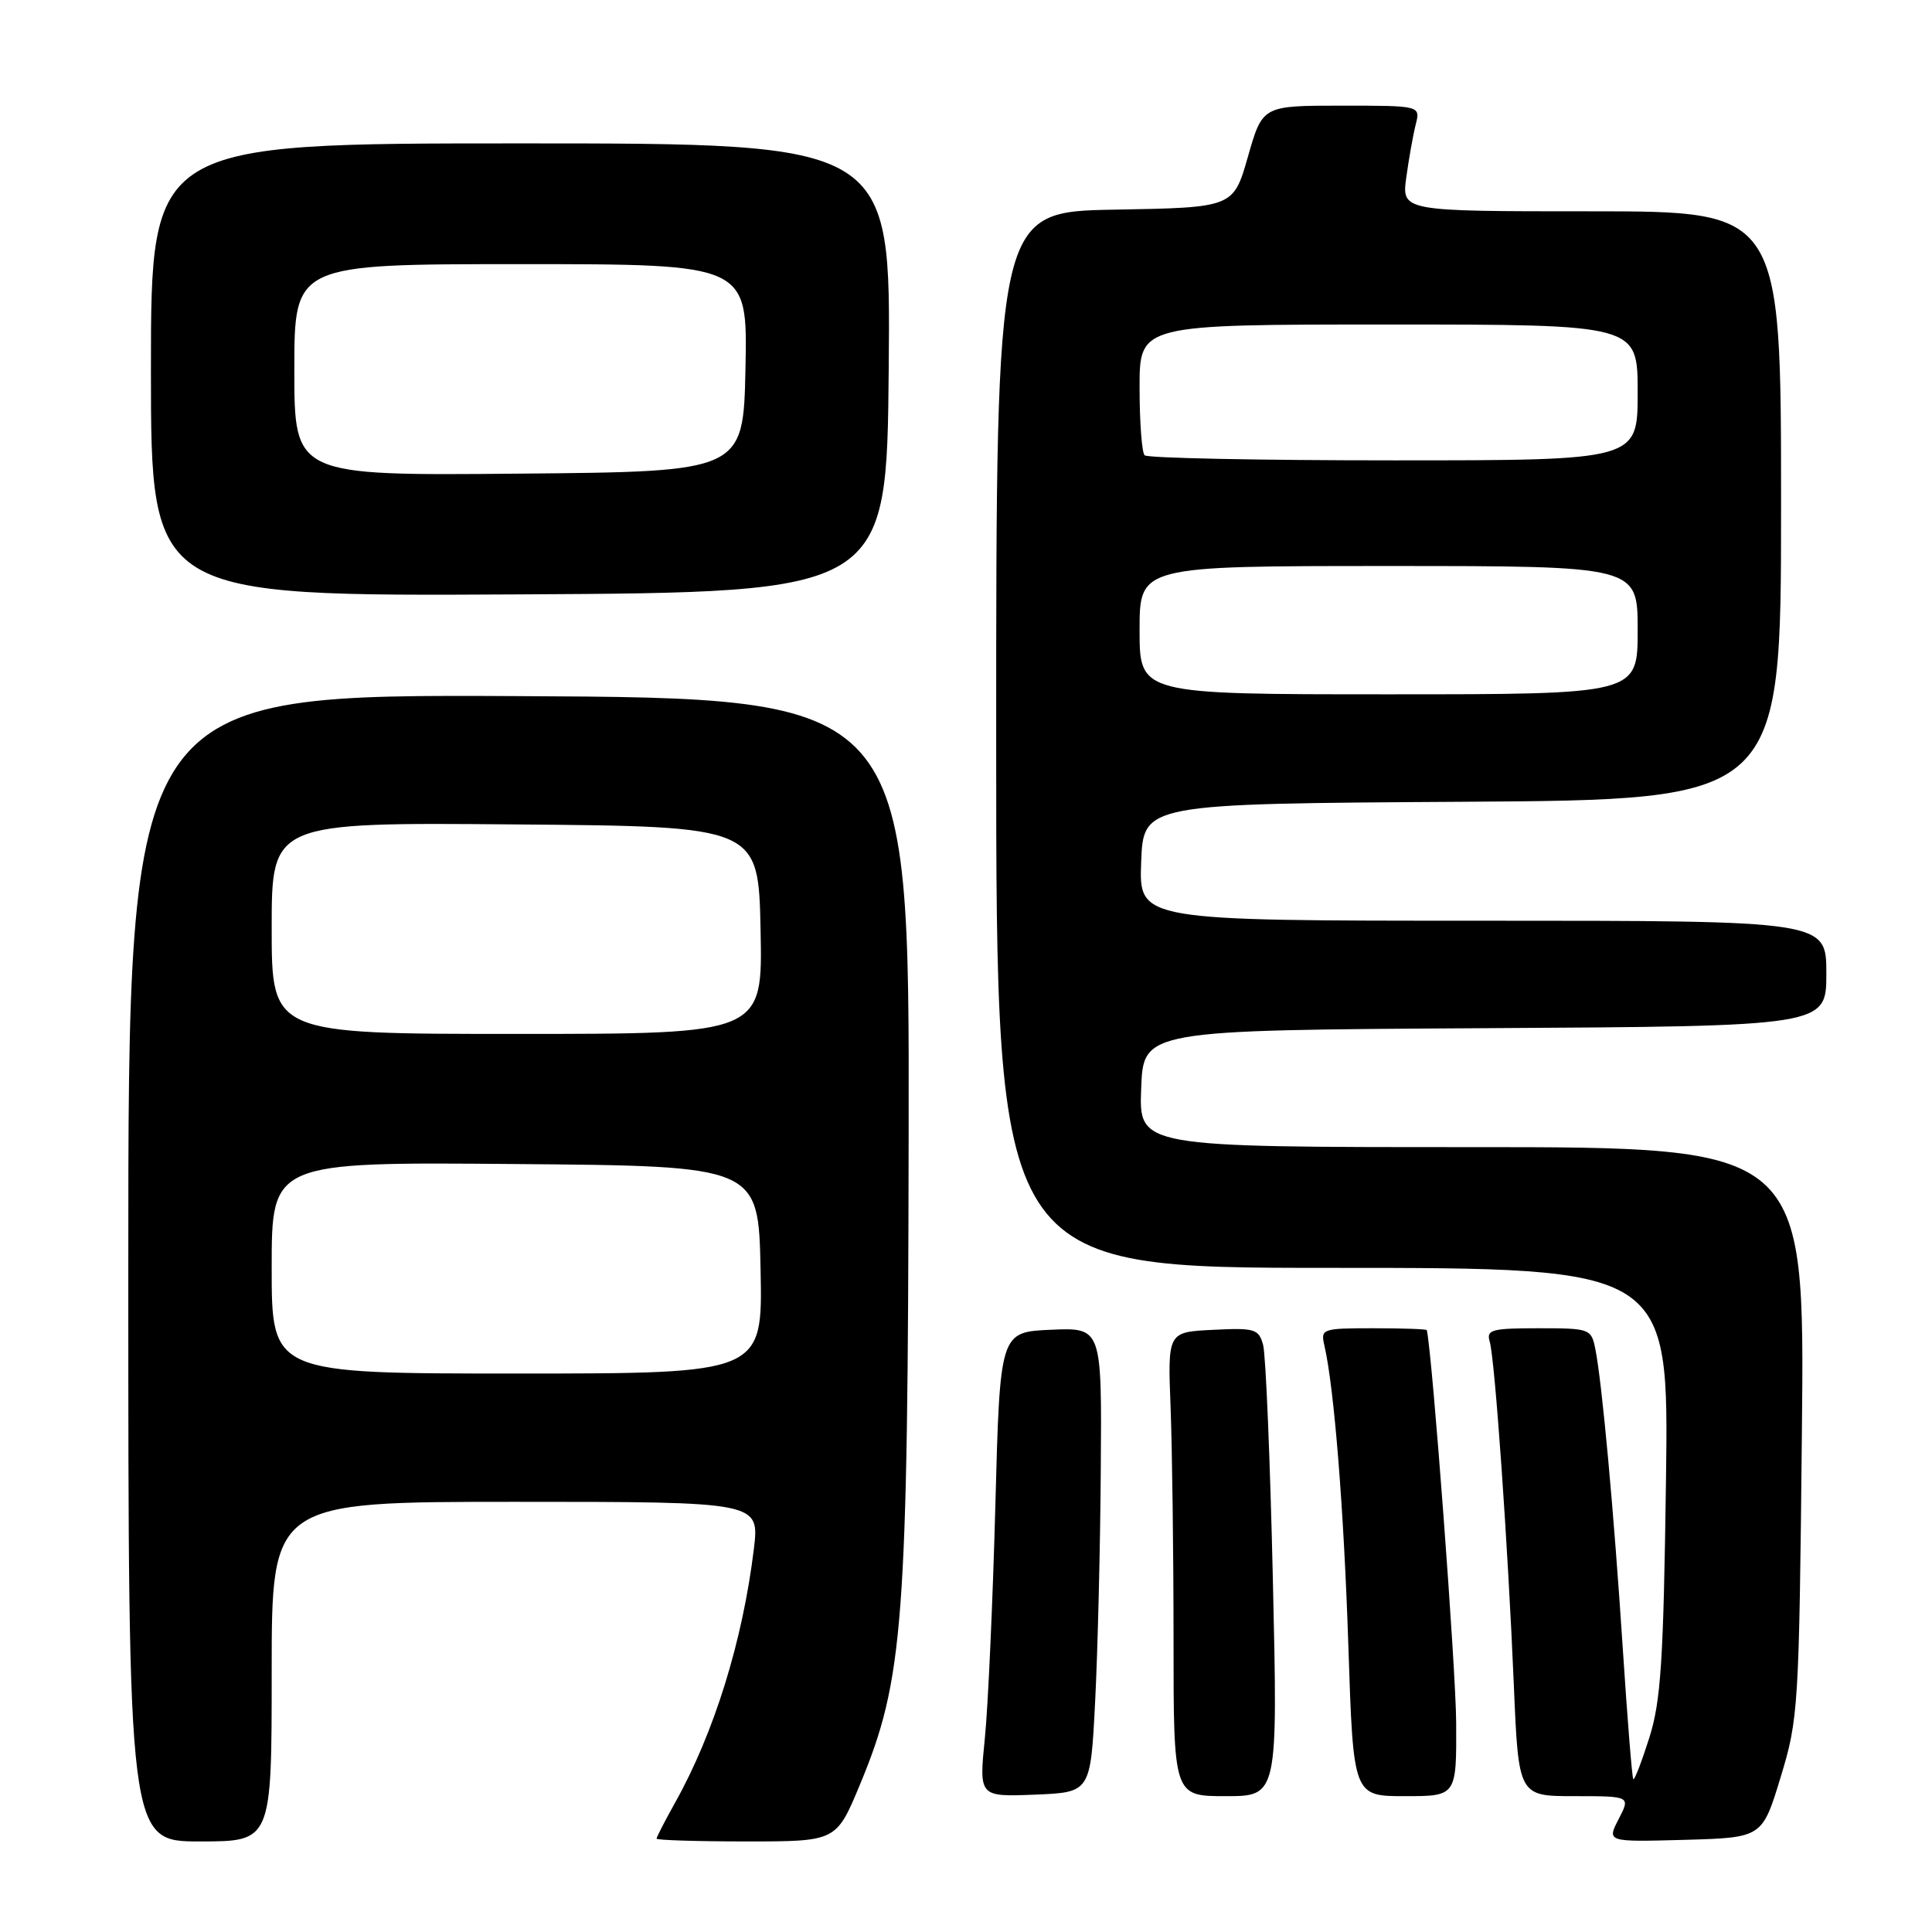 <?xml version="1.0" encoding="UTF-8" standalone="no"?>
<!DOCTYPE svg PUBLIC "-//W3C//DTD SVG 1.1//EN" "http://www.w3.org/Graphics/SVG/1.1/DTD/svg11.dtd" >
<svg xmlns="http://www.w3.org/2000/svg" xmlns:xlink="http://www.w3.org/1999/xlink" version="1.1" viewBox="0 0 256 256">
 <g >
 <path fill="currentColor"
d=" M 36.00 221.50 C 36.00 199.00 36.00 199.00 68.32 199.00 C 100.64 199.00 100.64 199.00 99.89 205.25 C 98.41 217.42 94.64 229.59 89.46 238.85 C 88.11 241.27 87.00 243.42 87.00 243.63 C 87.00 243.83 92.36 244.00 98.91 244.00 C 110.81 244.00 110.81 244.00 113.93 236.51 C 119.75 222.54 120.30 215.23 120.40 150.50 C 120.50 92.50 120.50 92.50 68.75 92.24 C 17.00 91.98 17.00 91.98 17.00 167.99 C 17.00 244.00 17.00 244.00 26.50 244.00 C 36.00 244.00 36.00 244.00 36.00 221.50 Z  M 235.94 235.50 C 238.30 227.75 238.39 226.34 238.76 189.75 C 239.15 152.00 239.15 152.00 195.03 152.00 C 150.92 152.00 150.92 152.00 151.21 144.25 C 151.50 136.50 151.50 136.50 196.75 136.24 C 242.00 135.98 242.00 135.98 242.00 128.99 C 242.00 122.00 242.00 122.00 196.46 122.00 C 150.92 122.00 150.92 122.00 151.21 114.25 C 151.50 106.50 151.50 106.50 193.75 106.24 C 236.00 105.98 236.00 105.98 236.00 66.99 C 236.00 28.00 236.00 28.00 210.86 28.00 C 185.73 28.00 185.73 28.00 186.34 23.50 C 186.68 21.03 187.24 17.88 187.59 16.50 C 188.22 14.00 188.22 14.00 177.75 14.00 C 167.29 14.00 167.29 14.00 165.36 20.75 C 163.43 27.50 163.43 27.50 147.71 27.78 C 132.00 28.05 132.00 28.05 132.00 98.03 C 132.00 168.00 132.00 168.00 176.57 168.00 C 221.14 168.00 221.14 168.00 220.75 196.25 C 220.42 220.08 220.08 225.40 218.54 230.27 C 217.53 233.45 216.58 235.91 216.42 235.75 C 216.26 235.59 215.64 227.82 215.03 218.48 C 213.84 200.23 212.28 183.19 211.39 178.75 C 210.85 176.07 210.68 176.00 203.85 176.00 C 197.66 176.00 196.93 176.20 197.39 177.75 C 198.08 180.04 199.80 204.59 200.59 223.25 C 201.21 238.00 201.21 238.00 208.63 238.00 C 216.05 238.00 216.05 238.00 214.48 241.04 C 212.91 244.07 212.91 244.07 223.21 243.79 C 233.50 243.50 233.50 243.50 235.94 235.50 Z  M 145.11 225.50 C 145.45 218.90 145.79 205.04 145.86 194.70 C 146.00 175.91 146.00 175.91 139.25 176.20 C 132.50 176.50 132.50 176.50 131.89 199.50 C 131.55 212.15 130.93 226.01 130.50 230.30 C 129.72 238.09 129.72 238.09 137.11 237.80 C 144.50 237.50 144.50 237.50 145.11 225.50 Z  M 168.66 209.25 C 168.30 193.44 167.72 179.47 167.37 178.21 C 166.79 176.09 166.27 175.93 160.73 176.21 C 154.72 176.50 154.72 176.50 155.11 186.50 C 155.32 192.00 155.50 205.84 155.50 217.25 C 155.50 238.00 155.50 238.00 162.41 238.00 C 169.32 238.00 169.32 238.00 168.66 209.25 Z  M 192.95 228.25 C 192.92 221.24 189.79 179.40 189.06 176.25 C 189.03 176.11 185.84 176.00 181.98 176.00 C 175.21 176.00 174.98 176.08 175.48 178.25 C 176.79 183.88 178.08 200.14 178.67 218.25 C 179.32 238.00 179.32 238.00 186.16 238.00 C 193.00 238.00 193.00 238.00 192.95 228.25 Z  M 117.76 48.75 C 118.03 19.00 118.03 19.00 69.01 19.00 C 20.00 19.00 20.00 19.00 20.00 49.01 C 20.00 79.02 20.00 79.02 68.75 78.76 C 117.50 78.50 117.50 78.50 117.76 48.75 Z  M 36.00 167.99 C 36.00 153.97 36.00 153.97 68.25 154.24 C 100.50 154.50 100.50 154.50 100.78 168.25 C 101.06 182.00 101.06 182.00 68.53 182.00 C 36.00 182.00 36.00 182.00 36.00 167.99 Z  M 36.00 122.99 C 36.00 108.97 36.00 108.97 68.25 109.24 C 100.50 109.50 100.50 109.50 100.78 123.25 C 101.06 137.00 101.06 137.00 68.53 137.00 C 36.00 137.00 36.00 137.00 36.00 122.99 Z  M 151.00 83.50 C 151.00 75.00 151.00 75.00 184.00 75.00 C 217.00 75.00 217.00 75.00 217.00 83.50 C 217.00 92.00 217.00 92.00 184.00 92.00 C 151.00 92.00 151.00 92.00 151.00 83.50 Z  M 151.67 60.33 C 151.30 59.97 151.00 55.92 151.00 51.33 C 151.00 43.00 151.00 43.00 184.00 43.00 C 217.00 43.00 217.00 43.00 217.00 52.00 C 217.00 61.00 217.00 61.00 184.67 61.00 C 166.88 61.00 152.03 60.70 151.67 60.33 Z  M 39.00 49.01 C 39.00 35.00 39.00 35.00 69.03 35.00 C 99.06 35.00 99.06 35.00 98.78 48.75 C 98.50 62.50 98.50 62.50 68.75 62.76 C 39.00 63.03 39.00 63.03 39.00 49.01 Z "/>
</g>
</svg>